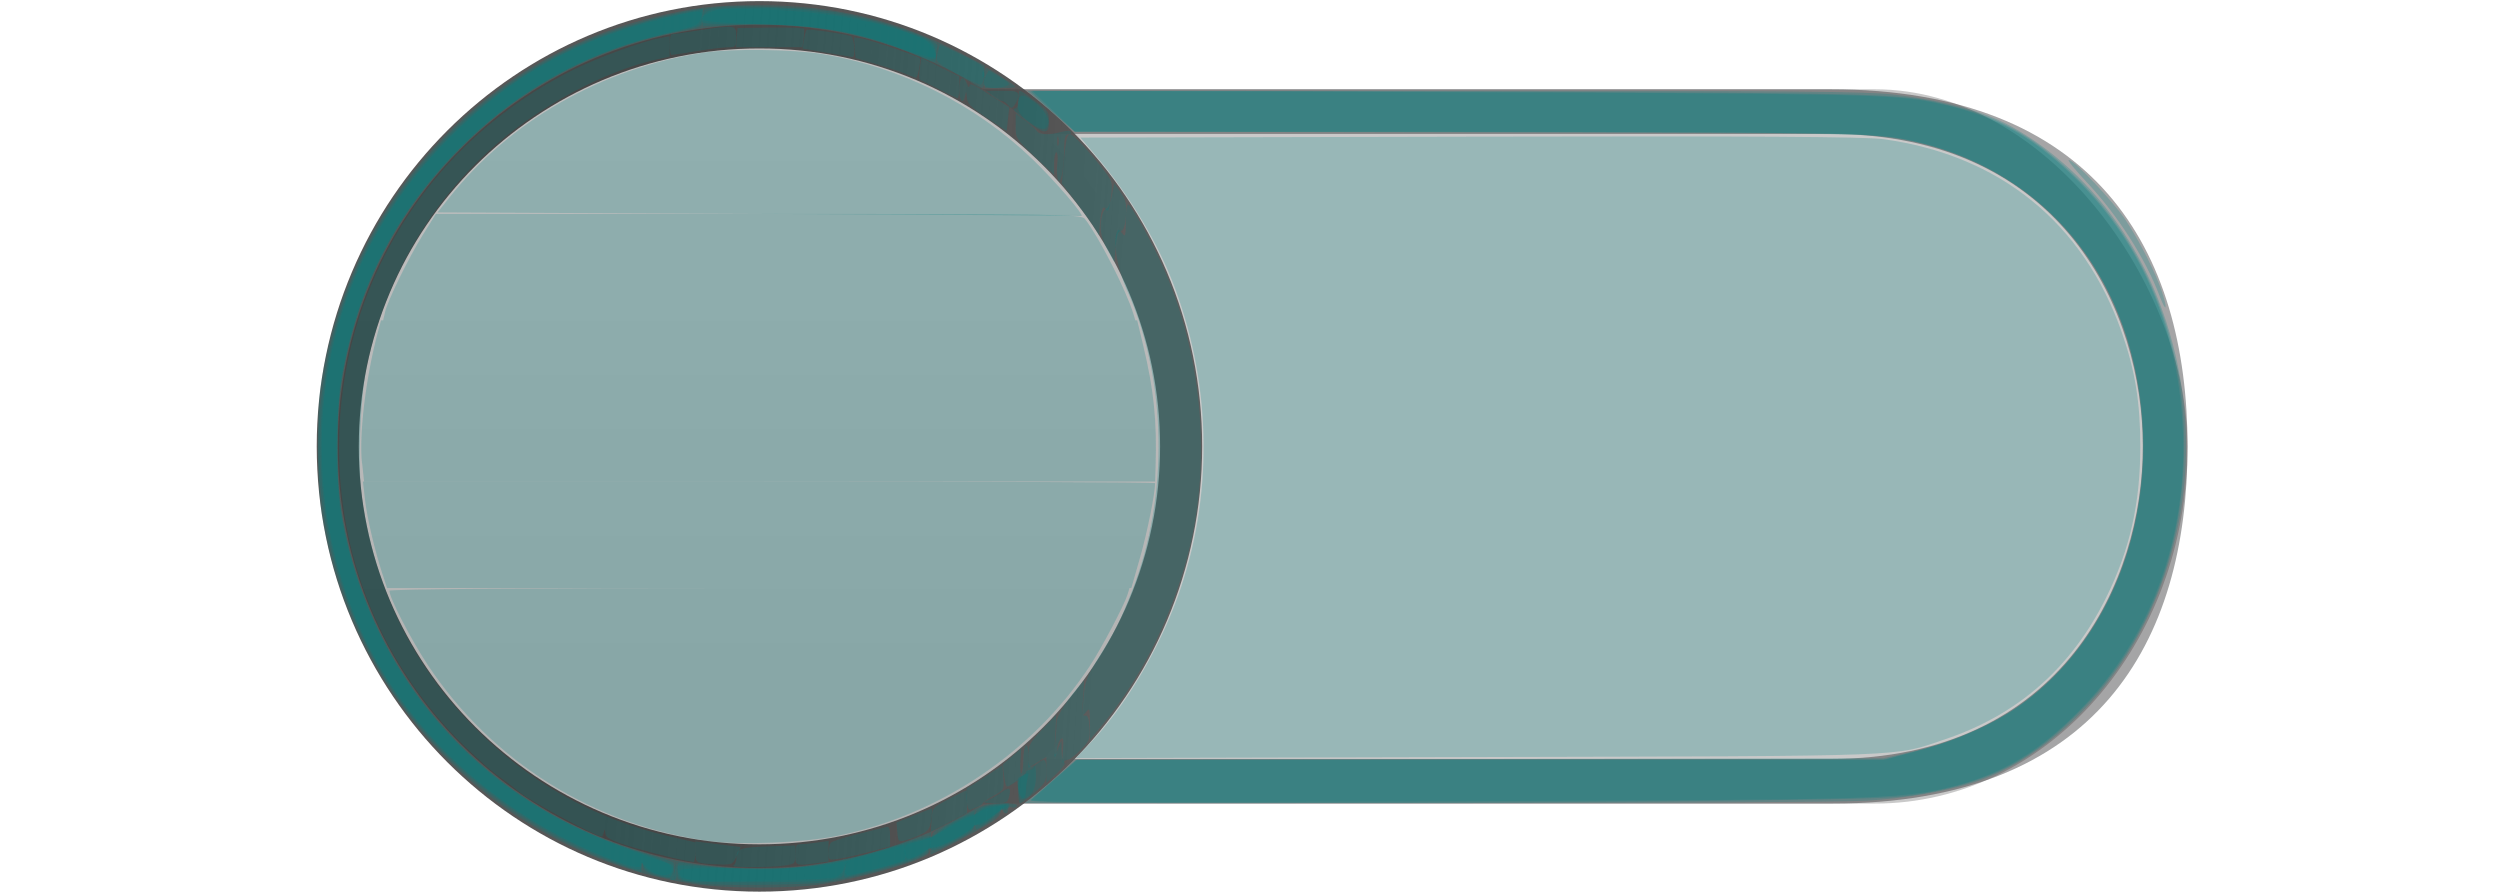 <?xml version="1.0" encoding="UTF-8" standalone="no"?>
<!-- Created with Inkscape (http://www.inkscape.org/) -->

<svg
   xmlns:dc="http://purl.org/dc/elements/1.1/"
   xmlns:cc="http://creativecommons.org/ns#"
   xmlns:rdf="http://www.w3.org/1999/02/22-rdf-syntax-ns#"
   xmlns:svg="http://www.w3.org/2000/svg"
   xmlns="http://www.w3.org/2000/svg"
   xmlns:xlink="http://www.w3.org/1999/xlink"
   xmlns:sodipodi="http://sodipodi.sourceforge.net/DTD/sodipodi-0.dtd"
   xmlns:inkscape="http://www.inkscape.org/namespaces/inkscape"
   width="56"
   height="20"
   id="svg2"
   version="1.1"
   inkscape:version="0.48.3.1 r9886"
   sodipodi:docname="switch-dark-off-disabled.svg"
   inkscape:export-filename="/usr/share/themes/Gnome-Cupertino/gtk-3.0/assets/switch-off.png"
   inkscape:export-xdpi="90"
   inkscape:export-ydpi="90">
  <defs
     id="defs4">
    <linearGradient
       id="linearGradient3803">
      <stop
         style="stop-color:#282828;stop-opacity:0.4;"
         offset="0"
         id="stop3805" />
      <stop
         style="stop-color:#282828;stop-opacity:0.4;"
         offset="1"
         id="stop3807" />
    </linearGradient>
    <linearGradient
       id="linearGradient3795">
      <stop
         style="stop-color:#1a1a1c;stop-opacity:1;"
         offset="0"
         id="stop3797" />
      <stop
         style="stop-color:#1a1a1c;stop-opacity:1;"
         offset="1"
         id="stop3799" />
    </linearGradient>
    <linearGradient
       id="linearGradient3833">
      <stop
         style="stop-color:#0f0f0f;stop-opacity:1;"
         offset="0"
         id="stop3835" />
      <stop
         style="stop-color:#c7c7c7;stop-opacity:0.545;"
         offset="1"
         id="stop3837" />
    </linearGradient>
    <linearGradient
       id="linearGradient3809">
      <stop
         style="stop-color:#b9b9b9;stop-opacity:1;"
         offset="0"
         id="stop3811" />
      <stop
         style="stop-color:#b9b9b9;stop-opacity:1;"
         offset="1"
         id="stop3813" />
    </linearGradient>
    <linearGradient
       id="linearGradient3786">
      <stop
         style="stop-color:#222222;stop-opacity:0.761;"
         offset="0"
         id="stop3788" />
      <stop
         style="stop-color:#5d5d5d;stop-opacity:1;"
         offset="1"
         id="stop3790" />
    </linearGradient>
    <linearGradient
       id="linearGradient3772">
      <stop
         style="stop-color:#1a1a1c;stop-opacity:0.361;"
         offset="0"
         id="stop3774" />
      <stop
         style="stop-color:#1a1a1c;stop-opacity:0.224;"
         offset="1"
         id="stop3776" />
    </linearGradient>
    <linearGradient
       id="linearGradient3763">
      <stop
         style="stop-color:#1a1a1c;stop-opacity:1;"
         offset="0"
         id="stop3765" />
      <stop
         style="stop-color:#1a1a1c;stop-opacity:1;"
         offset="1"
         id="stop3767" />
    </linearGradient>
    <linearGradient
       id="linearGradient3769">
      <stop
         style="stop-color:#bebebe;stop-opacity:1;"
         offset="0"
         id="stop3771" />
      <stop
         style="stop-color:#b4b4b4;stop-opacity:1;"
         offset="1"
         id="stop3773" />
    </linearGradient>
    <linearGradient
       id="linearGradient3759">
      <stop
         style="stop-color:#8c8c8c;stop-opacity:0.471;"
         offset="0"
         id="stop3761" />
      <stop
         id="stop3792"
         offset="0.5"
         style="stop-color:#8c8c8c;stop-opacity:0.471;" />
      <stop
         style="stop-color:#8c8c8c;stop-opacity:0.471;"
         offset="1"
         id="stop3763" />
    </linearGradient>
    <linearGradient
       inkscape:collect="always"
       xlink:href="#linearGradient3759"
       id="linearGradient3765"
       x1="25"
       y1="1033.362"
       x2="25"
       y2="1051.362"
       gradientUnits="userSpaceOnUse"
       gradientTransform="matrix(0.759,0,0,0.889,7.241,115.818)" />
    <linearGradient
       y2="26"
       x2="35"
       y1="3"
       x1="35"
       gradientTransform="matrix(1.8,0,0,1.125,-33.2,1029.987)"
       gradientUnits="userSpaceOnUse"
       id="linearGradient3967"
       xlink:href="#linearGradient4071-3-6"
       inkscape:collect="always" />
    <linearGradient
       id="linearGradient4071-3-6">
      <stop
         style="stop-color:#1a1a1c;stop-opacity:0.353;"
         offset="0"
         id="stop4073-8-9" />
      <stop
         style="stop-color:#1a1a1c;stop-opacity:0;"
         offset="1"
         id="stop4075-4-4" />
    </linearGradient>
    <linearGradient
       y2="26"
       x2="35"
       y1="3"
       x1="35"
       gradientTransform="matrix(1.3,0,0,0.875,-15.7,1033.017)"
       gradientUnits="userSpaceOnUse"
       id="linearGradient3895"
       xlink:href="#linearGradient4071-3-6"
       inkscape:collect="always" />
    <linearGradient
       y2="38"
       x2="35"
       y1="3"
       x1="35"
       gradientTransform="matrix(1.8,0,0,1.125,-33.2,1029.987)"
       gradientUnits="userSpaceOnUse"
       id="linearGradient3950"
       xlink:href="#linearGradient4071-3"
       inkscape:collect="always" />
    <linearGradient
       id="linearGradient4071-3">
      <stop
         style="stop-color:#1a1a1c;stop-opacity:0.863;"
         offset="0"
         id="stop4073-8" />
      <stop
         style="stop-color:#1a1a1c;stop-opacity:0.868;"
         offset="1"
         id="stop4075-4" />
    </linearGradient>
    <linearGradient
       y2="37.893"
       x2="35.304"
       y1="3.103"
       x1="35.5"
       gradientTransform="matrix(1.333,0,0,0.996,-17.333,1031.27)"
       gradientUnits="userSpaceOnUse"
       id="linearGradient3912"
       xlink:href="#linearGradient4071-3"
       inkscape:collect="always" />
    <linearGradient
       inkscape:collect="always"
       xlink:href="#linearGradient3786"
       id="linearGradient3792"
       x1="43.071"
       y1="14.424"
       x2="48.312"
       y2="14.847"
       gradientUnits="userSpaceOnUse" />
    <linearGradient
       inkscape:collect="always"
       xlink:href="#linearGradient3769"
       id="linearGradient3802"
       x1="44.5"
       y1="11.035"
       x2="44.5"
       y2="16.118"
       gradientUnits="userSpaceOnUse" />
    <linearGradient
       inkscape:collect="always"
       xlink:href="#linearGradient3809"
       id="linearGradient3815"
       x1="54.254"
       y1="1.457"
       x2="54.254"
       y2="6.63"
       gradientUnits="userSpaceOnUse" />
    <linearGradient
       inkscape:collect="always"
       xlink:href="#linearGradient3803"
       id="linearGradient3810"
       x1="52.099"
       y1="0.594"
       x2="52.099"
       y2="7.492"
       gradientUnits="userSpaceOnUse" />
  </defs>
  <sodipodi:namedview
     id="base"
     pagecolor="#e8e6df"
     bordercolor="#666666"
     borderopacity="1.0"
     inkscape:pageopacity="0.0"
     inkscape:pageshadow="2"
     inkscape:zoom="17.418411"
     inkscape:cx="24.606403"
     inkscape:cy="9.9868375"
     inkscape:document-units="px"
     inkscape:current-layer="layer1"
     showgrid="true"
     showguides="false"
     inkscape:window-width="1300"
     inkscape:window-height="714"
     inkscape:window-x="54"
     inkscape:window-y="24"
     inkscape:window-maximized="0">
    <inkscape:grid
       type="xygrid"
       id="grid2985"
       empspacing="5"
       visible="true"
       enabled="true"
       snapvisiblegridlinesonly="true" />
  </sodipodi:namedview>
  <g
     inkscape:label="Capa 1"
     inkscape:groupmode="layer"
     id="layer1"
     transform="translate(0,-1032.362)">
    <rect
       style="fill:url(#linearGradient3765);fill-opacity:1;stroke:none"
       id="rect2989"
       width="41"
       height="16"
       x="8"
       y="1034.362"
       rx="7"
       ry="8" />
    <path
       style="opacity:0.454;color:#1a1a1c;fill:url(#linearGradient3912);fill-opacity:1;fill-rule:nonzero;stroke:none;stroke-width:2;marker:none;visibility:visible;display:inline;overflow:visible;enable-background:accumulate"
       d="m 16,1034.362 c -5,0 -8,3.584 -8,8 0,4.416 3,8 6.957,8 l 26.087,0 c 5.909,0 7.957,-3.584 7.957,-8 0,-4.416 -2.091,-8 -8,-8 z m 14,1 11,0 c 5.213,0 7,4 7,7 0,3 -1.787,7 -7,7 l -26,0 c -4,0 -6,-4 -6,-7 0,-3 2,-7 7,-7 z"
       id="rect4944"
       inkscape:connector-curvature="0"
       sodipodi:nodetypes="ssssssscssssscc"
       inkscape:export-xdpi="90"
       inkscape:export-ydpi="90" />
    <path
       sodipodi:type="arc"
       style="fill:url(#linearGradient3802);fill-opacity:1;stroke:url(#linearGradient3792);stroke-width:0.449;stroke-linecap:square;stroke-miterlimit:4;stroke-opacity:1;stroke-dasharray:none;opacity:1"
       id="path3767"
       sodipodi:cx="44.5"
       sodipodi:cy="14"
       sodipodi:rx="4.5"
       sodipodi:ry="4"
       d="m 49,14 c 0,2.209 -2.015,4 -4.5,4 -2.485,0 -4.5,-1.791 -4.5,-4 0,-2.209 2.015,-4 4.5,-4 2.485,0 4.5,1.791 4.5,4 z"
       transform="matrix(2.099,0,0,2.361,-76.394,1009.307)"
       inkscape:export-xdpi="90"
       inkscape:export-ydpi="90" />
    <path
       style="fill:#008080;fill-opacity:0.246"
       d="M 8.109,10.382 C 8.039,9.725 8.194,8.449 8.47,7.418 l 0.065,-0.242 8.469,0 8.469,0 0.135,0.564 c 0.239,0.999 0.309,1.681 0.277,2.708 l -0.01,0.338 -8.86,0 -8.86,0 -0.043,-0.405 z"
       id="path3029"
       inkscape:connector-curvature="0"
       transform="translate(0,1032.362)" />
    <path
       style="fill:#008080;fill-opacity:0.246"
       d="m 8.622,6.999 c 0.065,-0.273 0.528,-1.221 0.851,-1.741 l 0.291,-0.467 7.226,0 c 6.805,0 7.231,0.007 7.313,0.113 0.32,0.415 0.924,1.601 1.085,2.128 l 0.044,0.145 -8.425,0 -8.425,0 0.042,-0.177 z"
       id="path3031"
       inkscape:connector-curvature="0"
       transform="translate(0,1032.362)" />
    <path
       style="fill:#008080;fill-opacity:0.246"
       d="M 16.983,4.791 9.802,4.758 10.061,4.431 c 1.362,-1.723 3.424,-2.901 5.689,-3.25 0.609,-0.094 2.006,-0.078 2.665,0.03 1.756,0.288 3.435,1.126 4.709,2.352 0.523,0.503 1.217,1.314 1.092,1.276 -0.029,-0.009 -3.284,-0.03 -7.233,-0.048 z"
       id="path3033"
       inkscape:connector-curvature="0"
       transform="translate(0,1032.362)" />
    <path
       style="fill:#008080;fill-opacity:0.246"
       d="M 8.569,12.866 C 8.391,12.316 8.223,11.601 8.176,11.19 l -0.046,-0.403 8.872,0 c 4.879,0 8.872,0.016 8.872,0.036 0,0.23 -0.177,1.106 -0.334,1.656 l -0.198,0.693 -8.336,0 -8.336,0 -0.099,-0.306 z"
       id="path3035"
       inkscape:connector-curvature="0"
       transform="translate(0,1032.362)" />
    <path
       style="fill:#008080;fill-opacity:0.246"
       d="M 15.892,18.84 C 13.308,18.491 11.01,17.054 9.581,14.894 9.206,14.326 8.723,13.391 8.723,13.233 c 0,-0.038 3.13,-0.061 8.289,-0.061 l 8.289,0 -0.044,0.145 c -0.072,0.236 -0.587,1.212 -0.85,1.609 -1.276,1.93 -3.349,3.324 -5.644,3.795 -0.765,0.157 -2.156,0.214 -2.871,0.118 l 0,0 z"
       id="path3037"
       inkscape:connector-curvature="0"
       transform="translate(0,1032.362)" />
    <path
       style="fill:#008080;fill-opacity:0.246"
       d="M 24.396,16.673 C 25.195,15.84 25.95,14.578 26.393,13.334 27.172,11.143 27.149,8.704 26.327,6.475 25.956,5.468 25.313,4.387 24.558,3.501 l -0.357,-0.419 8.718,-0.02 c 6.389,-0.015 8.864,-7.7e-5 9.266,0.055 2.613,0.359 4.486,1.878 5.344,4.332 0.3,0.86 0.415,1.572 0.414,2.564 -0.001,1.268 -0.235,2.3 -0.761,3.364 -0.783,1.582 -1.979,2.635 -3.619,3.185 -1.172,0.394 -0.583,0.371 -10.436,0.396 l -9.026,0.023 0.296,-0.309 z"
       id="path3039"
       inkscape:connector-curvature="0"
       transform="translate(0,1032.362)" />
    <path
       style="fill:#008080;fill-opacity:0.246"
       d="m 15.345,19.273 c -0.313,-0.055 -1.081,-0.257 -1.421,-0.374 -0.278,-0.096 -0.36,-0.15 -0.365,-0.242 -0.005,-0.097 -0.011,-0.1 -0.033,-0.018 -0.014,0.055 -0.034,0.1 -0.043,0.1 -0.132,0 -1.556,-0.766 -1.841,-0.99 -0.032,-0.025 -0.113,-0.09 -0.181,-0.145 -0.068,-0.055 -0.182,-0.138 -0.253,-0.186 -0.22,-0.147 -0.821,-0.701 -1.152,-1.062 -1.605,-1.756 -2.461,-3.962 -2.461,-6.344 0,-3.611 2.002,-6.831 5.253,-8.453 0.53,-0.264 1.554,-0.638 1.938,-0.707 l 0.215,-0.039 0,0.227 0,0.227 -0.317,0.071 C 13.557,1.592 12.147,2.34 11.113,3.235 9.659,4.493 8.639,6.231 8.224,8.155 8.067,8.881 8.007,10.448 8.109,11.158 c 0.287,2 1.121,3.712 2.488,5.105 1.231,1.255 2.71,2.084 4.418,2.477 l 0.56,0.129 0,0.223 c 0,0.122 -0.019,0.219 -0.043,0.215 -0.024,-0.004 -0.108,-0.019 -0.187,-0.033 l 0,0 z"
       id="path3036"
       inkscape:connector-curvature="0"
       transform="translate(0,1032.362)" />
    <path
       style="fill:#008080;fill-opacity:0.246"
       d="M 15.49,19.794 C 12.65,19.352 10.102,17.655 8.57,15.185 7.874,14.063 7.434,12.881 7.211,11.535 7.096,10.84 7.083,9.275 7.188,8.607 7.815,4.578 10.711,1.367 14.588,0.402 c 0.94,-0.234 1.379,-0.286 2.393,-0.286 1.702,0.001 3.082,0.326 4.52,1.065 l 0.561,0.288 0,0.253 c 0,0.281 -0.05,0.307 -0.278,0.145 C 21.7,1.809 21.416,1.652 21.152,1.52 18.077,-0.022 14.358,0.282 11.501,2.308 10.557,2.977 9.501,4.115 8.906,5.105 7.496,7.449 7.162,10.328 8.003,12.904 c 0.939,2.879 3.145,5.105 6.002,6.058 0.864,0.288 1.406,0.399 2.279,0.466 1.381,0.105 2.709,-0.089 4.047,-0.593 l 0.525,-0.197 0,0.216 c 0,0.119 -0.033,0.244 -0.074,0.278 -0.206,0.171 -1.428,0.52 -2.337,0.668 -0.679,0.11 -2.236,0.108 -2.956,-0.004 l 0,1e-6 z"
       id="path3038"
       inkscape:connector-curvature="0"
       transform="translate(0,1032.362)" />
    <path
       style="fill:#008080;fill-opacity:0.246"
       d="M 22.96,2.689 C 22.775,2.549 22.665,2.435 22.716,2.435 c 0.067,0 0.092,-0.054 0.092,-0.201 0,-0.111 0.017,-0.201 0.038,-0.201 0.021,0 0.176,0.104 0.344,0.232 0.28,0.212 0.307,0.251 0.307,0.459 0,0.301 -0.101,0.295 -0.537,-0.035 l 0,0 z"
       id="path3040"
       inkscape:connector-curvature="0"
       transform="translate(0,1032.362)" />
    <path
       style="fill:#008080;fill-opacity:0.246"
       d="m 22.583,2.354 c -0.042,-0.05 -0.105,-0.092 -0.141,-0.093 -0.036,-7.021e-4 -0.129,-0.052 -0.208,-0.114 l -0.144,-0.112 0.359,-0.001 c 0.308,-0.001 0.359,0.013 0.359,0.103 0,0.057 -0.034,0.15 -0.075,0.206 -0.068,0.093 -0.082,0.094 -0.151,0.011 z"
       id="path3042"
       inkscape:connector-curvature="0"
       transform="translate(0,1032.362)" />
    <path
       style="fill:#008080;fill-opacity:0.246"
       d=""
       id="path3044"
       inkscape:connector-curvature="0"
       transform="translate(0,1032.362)" />
    <path
       style="fill:#008080;fill-opacity:0.246"
       d="M 20.282,1.654 C 20.172,1.605 19.875,1.506 19.622,1.433 l -0.459,-0.133 -0.017,-0.232 -0.017,-0.232 0.188,0.03 c 0.172,0.027 1.24,0.388 1.287,0.435 0.033,0.033 -0.046,0.445 -0.084,0.442 -0.02,-0.001 -0.126,-0.042 -0.236,-0.09 z"
       id="path3046"
       inkscape:connector-curvature="0"
       transform="translate(0,1032.362)" />
    <path
       style="fill:#008080;fill-opacity:0.246"
       d="m 18.512,1.178 -0.536,-0.091 0.032,-0.194 c 0.017,-0.107 0.045,-0.208 0.061,-0.224 0.03,-0.03 0.849,0.088 0.991,0.142 0.079,0.03 0.11,0.483 0.032,0.467 -0.024,-0.005 -0.284,-0.05 -0.579,-0.1 z"
       id="path3048"
       inkscape:connector-curvature="0"
       transform="translate(0,1032.362)" />
    <path
       style="fill:#008080;fill-opacity:0.246"
       d="m 16.504,0.842 0.018,-0.215 0.731,-0.01 c 0.402,-0.005 0.742,0.008 0.754,0.029 0.012,0.021 0.01,0.122 -0.006,0.225 l -0.028,0.187 -0.743,0 -0.743,0 0.018,-0.215 z"
       id="path3050"
       inkscape:connector-curvature="0"
       transform="translate(0,1032.362)" />
    <path
       style="fill:#008080;fill-opacity:0.246"
       d="m 15.001,1 c 0,-0.126 0.019,-0.23 0.043,-0.231 0.024,-5.6636e-4 0.288,-0.039 0.588,-0.085 0.851,-0.131 0.861,-0.129 0.861,0.144 0,0.221 -0.007,0.23 -0.187,0.231 -0.103,5.513e-4 -0.419,0.039 -0.703,0.086 -0.284,0.047 -0.536,0.085 -0.56,0.085 -0.024,1.202e-4 -0.043,-0.103 -0.043,-0.229 z"
       id="path3052"
       inkscape:connector-curvature="0"
       transform="translate(0,1032.362)" />
    <path
       style="fill:#008080;fill-opacity:0.246"
       d="M 21.029,1.997 C 20.824,1.892 20.635,1.799 20.61,1.79 c -0.025,-0.009 -0.029,-0.124 -0.008,-0.256 l 0.038,-0.239 0.424,0.21 0.424,0.21 0,0.246 c 0,0.135 -0.019,0.242 -0.043,0.237 -0.024,-0.005 -0.211,-0.095 -0.416,-0.2 z"
       id="path3054"
       inkscape:connector-curvature="0"
       transform="translate(0,1032.362)" />
    <path
       style="fill:#008080;fill-opacity:0.246"
       d="M 22.109,2.642 C 21.736,2.393 21.667,2.323 21.657,2.177 c -0.01,-0.139 -0.017,-0.148 -0.037,-0.043 -0.043,0.226 -0.132,0.139 -0.132,-0.129 0,-0.276 0.085,-0.341 0.17,-0.129 0.029,0.071 0.054,0.096 0.056,0.055 0.004,-0.087 0.079,-0.052 0.569,0.265 l 0.324,0.21 -0.029,0.265 -0.029,0.265 -0.441,-0.293 z"
       id="path3056"
       inkscape:connector-curvature="0"
       transform="translate(0,1032.362)" />
    <path
       style="fill:#008080;fill-opacity:0.246"
       d="m 23.7,4.025 c -0.025,-0.057 -0.032,-0.218 -0.016,-0.359 0.016,-0.141 0.006,-0.256 -0.022,-0.256 -0.028,0 -0.05,0.114 -0.05,0.254 l 0,0.254 -0.431,-0.408 C 22.761,3.112 22.751,3.096 22.751,2.823 l 0,-0.279 0.215,0.16 c 0.118,0.088 0.236,0.193 0.261,0.233 0.054,0.085 0.283,0.093 0.542,0.019 0.114,-0.033 0.198,-0.033 0.218,0 0.018,0.029 -0.007,0.053 -0.057,0.053 -0.07,0 -0.09,0.071 -0.093,0.33 -0.005,0.455 -0.079,0.824 -0.139,0.686 l 0,0 z m 0.009,-0.944 c -0.015,-0.056 -0.027,-0.024 -0.029,0.071 -0.001,0.095 0.011,0.14 0.026,0.102 0.016,-0.039 0.017,-0.116 0.002,-0.172 l 0,0 z"
       id="path3058"
       inkscape:connector-curvature="0"
       transform="translate(0,1032.362)" />
    <path
       style="fill:#008080;fill-opacity:0.246"
       d="m 24.536,5.133 c -0.044,-0.079 -0.232,-0.342 -0.416,-0.584 l -0.335,-0.441 0.031,-0.363 c 0.05,-0.581 0.083,-0.736 0.157,-0.736 0.07,2.84e-5 0.43,0.387 0.769,0.825 0.161,0.208 0.18,0.268 0.153,0.495 -0.044,0.377 -0.072,0.448 -0.134,0.346 -0.057,-0.092 -0.102,0.047 -0.129,0.4 l -0.015,0.201 -0.081,-0.144 z"
       id="path3060"
       inkscape:connector-curvature="0"
       transform="translate(0,1032.362)" />
    <path
       style="fill:#008080;fill-opacity:0.246"
       d="m 24.414,16.201 c -0.002,-0.339 -0.007,-0.354 -0.092,-0.246 -0.084,0.106 -0.088,0.083 -0.051,-0.316 0.036,-0.388 0.069,-0.478 0.344,-0.919 0.372,-0.596 0.473,-0.797 0.743,-1.485 0.834,-2.121 0.786,-4.742 -0.122,-6.754 -0.204,-0.453 -0.307,-1.048 -0.22,-1.275 0.031,-0.081 0.045,-0.079 0.118,0.017 0.075,0.099 0.083,0.071 0.085,-0.282 0.001,-0.218 0.025,-0.377 0.054,-0.359 0.105,0.065 0.602,0.975 0.842,1.543 0.843,1.993 1.02,4.341 0.478,6.355 -0.395,1.467 -1.093,2.815 -2.014,3.892 l -0.161,0.189 -0.002,-0.361 z"
       id="path3062"
       inkscape:connector-curvature="0"
       transform="translate(0,1032.362)" />
    <path
       style="fill:#008080;fill-opacity:0.246"
       d="M 24.804,5.589 C 24.65,5.312 24.617,5.075 24.694,4.8 c 0.021,-0.073 0.063,-0.13 0.095,-0.126 0.032,0.003 0.083,-0.124 0.115,-0.283 l 0.057,-0.289 0.14,0.206 c 0.109,0.159 0.137,0.266 0.124,0.473 -0.018,0.288 -0.059,0.401 -0.15,0.406 -0.032,0.002 -0.07,0.157 -0.086,0.345 l -0.029,0.342 -0.158,-0.284 z"
       id="path3064"
       inkscape:connector-curvature="0"
       transform="translate(0,1032.362)" />
    <path
       style="fill:#008080;fill-opacity:0.246"
       d="m 23.809,16.827 c 0.02,-0.257 0.009,-0.321 -0.044,-0.276 -0.038,0.032 -0.075,0.128 -0.083,0.215 -0.007,0.086 -0.029,0.172 -0.05,0.19 -0.02,0.018 -0.02,-0.109 -3.37e-4,-0.282 0.02,-0.174 0.036,-0.395 0.037,-0.493 4.21e-4,-0.149 0.264,-0.555 0.607,-0.935 0.011,-0.012 0.004,0.164 -0.015,0.39 -0.028,0.335 -0.02,0.408 0.046,0.394 0.058,-0.013 0.085,0.059 0.098,0.264 0.016,0.258 2.87e-4,0.299 -0.198,0.502 -0.119,0.122 -0.247,0.221 -0.286,0.221 -0.038,0 -0.085,0.032 -0.104,0.072 -0.019,0.039 -0.022,-0.079 -0.009,-0.262 z"
       id="path3066"
       inkscape:connector-curvature="0"
       transform="translate(0,1032.362)" />
    <path
       style="fill:#008080;fill-opacity:0.246"
       d="m 23.44,17.245 0,-0.294 -0.201,0.124 -0.201,0.124 0,-0.268 c 0,-0.246 0.025,-0.294 0.311,-0.592 l 0.311,-0.324 -0.025,0.487 c -0.024,0.467 -0.021,0.478 0.058,0.286 l 0.082,-0.201 0.004,0.239 c 0.002,0.132 0.032,0.248 0.066,0.26 0.034,0.011 -0.044,0.118 -0.172,0.237 l -0.234,0.216 0,-0.294 z"
       id="path3068"
       inkscape:connector-curvature="0"
       transform="translate(0,1032.362)" />
    <path
       style="fill:#008080;fill-opacity:0.246"
       d="m 22.111,17.932 c 0.074,-0.03 0.211,-0.108 0.305,-0.175 0.198,-0.141 0.24,-0.121 0.188,0.086 -0.035,0.138 -0.061,0.15 -0.333,0.147 -0.244,-0.003 -0.272,-0.013 -0.16,-0.058 z"
       id="path3070"
       inkscape:connector-curvature="0"
       transform="translate(0,1032.362)" />
    <path
       style="fill:#008080;fill-opacity:0.246"
       d="m 21.652,17.91 c -0.011,-0.144 -0.006,-0.261 0.012,-0.261 0.018,0 0.203,-0.114 0.411,-0.254 l 0.379,-0.254 0.02,0.277 c 0.019,0.274 0.017,0.279 -0.224,0.411 -0.134,0.073 -0.244,0.15 -0.244,0.171 0,0.021 -0.045,0.054 -0.1,0.073 -0.055,0.019 -0.13,0.05 -0.166,0.067 -0.043,0.021 -0.073,-0.059 -0.087,-0.23 z"
       id="path3072"
       inkscape:connector-curvature="0"
       transform="translate(0,1032.362)" />
    <path
       style="fill:#008080;fill-opacity:0.246"
       d="m 20.866,18.364 c 0.02,-0.272 0.021,-0.274 0.387,-0.465 0.202,-0.106 0.376,-0.192 0.388,-0.192 0.011,0 0.021,0.113 0.021,0.251 l 0,0.251 -0.407,0.214 -0.407,0.214 0.02,-0.273 0,0 z"
       id="path3074"
       inkscape:connector-curvature="0"
       transform="translate(0,1032.362)" />
    <path
       style="fill:#008080;fill-opacity:0.246"
       d="m 22.809,17.734 0,-0.26 -0.137,0.09 c -0.136,0.089 -0.137,0.088 -0.177,-0.176 -0.022,-0.146 -0.031,-0.27 -0.021,-0.275 0.01,-0.005 0.105,-0.087 0.211,-0.181 l 0.192,-0.172 -0.02,0.296 c -0.011,0.163 -5.96e-4,0.284 0.023,0.269 0.024,-0.015 0.043,-0.153 0.043,-0.307 0,-0.154 0.026,-0.296 0.057,-0.316 0.035,-0.022 0.057,0.066 0.057,0.226 0,0.282 0.025,0.304 0.198,0.174 0.173,-0.13 0.204,-0.104 0.204,0.17 0,0.232 -0.024,0.274 -0.273,0.488 -0.15,0.129 -0.292,0.234 -0.316,0.234 -0.024,2.04e-4 -0.043,-0.116 -0.043,-0.259 z"
       id="path3076"
       inkscape:connector-curvature="0"
       transform="translate(0,1032.362)" />
    <path
       style="fill:#008080;fill-opacity:0.246"
       d="m 22.841,17.867 c -0.013,-0.041 -0.034,-0.158 -0.047,-0.26 -0.018,-0.142 0.002,-0.194 0.082,-0.219 0.058,-0.018 0.105,-0.057 0.105,-0.087 0,-0.029 0.037,-0.054 0.081,-0.054 0.045,0 0.094,-0.032 0.11,-0.072 0.016,-0.039 0.031,0.04 0.033,0.176 0.005,0.283 -0.063,0.44 -0.227,0.528 -0.086,0.046 -0.12,0.043 -0.138,-0.013 z"
       id="path3078"
       inkscape:connector-curvature="0"
       transform="translate(0,1032.362)" />
    <path
       style="fill:#008080;fill-opacity:0.246"
       d="m 20.847,18.891 c 0.017,-0.214 0.046,-0.264 0.201,-0.343 0.1,-0.051 0.37,-0.197 0.6,-0.324 0.368,-0.204 0.463,-0.231 0.793,-0.231 0.251,0 0.362,0.02 0.337,0.061 -0.021,0.034 -0.074,0.047 -0.118,0.031 -0.046,-0.018 -0.08,0.005 -0.08,0.053 0,0.118 -0.101,0.106 -0.133,-0.016 -0.018,-0.068 -0.028,-0.054 -0.033,0.043 -0.006,0.117 -0.093,0.192 -0.48,0.411 -0.437,0.247 -1.05,0.565 -1.089,0.565 -0.009,0 -0.008,-0.113 0.003,-0.25 z"
       id="path3080"
       inkscape:connector-curvature="0"
       transform="translate(0,1032.362)" />
    <path
       style="fill:#008080;fill-opacity:0.246"
       d="m 18.561,19.106 c 4.84e-4,-0.091 0.02,-0.192 0.043,-0.224 0.023,-0.033 0.301,-0.123 0.616,-0.201 0.316,-0.078 0.606,-0.15 0.646,-0.16 0.049,-0.013 0.072,0.055 0.072,0.209 l 0,0.228 -0.445,0.119 c -0.245,0.065 -0.555,0.136 -0.689,0.157 -0.239,0.037 -0.244,0.035 -0.243,-0.127 l 0,0 z"
       id="path3082"
       inkscape:connector-curvature="0"
       transform="translate(0,1032.362)" />
    <path
       style="fill:#008080;fill-opacity:0.246"
       d="m 16.422,19.39 c 0.039,-0.016 0.072,-0.085 0.073,-0.153 0.002,-0.228 0.067,-0.254 0.702,-0.277 l 0.617,-0.023 0,0.209 c 0,0.205 -0.005,0.21 -0.266,0.245 -0.31,0.042 -1.232,0.041 -1.126,-0.002 z"
       id="path3084"
       inkscape:connector-curvature="0"
       transform="translate(0,1032.362)" />
    <path
       style="fill:#008080;fill-opacity:0.246"
       d="m 15.704,19.331 c -0.108,-0.021 -0.129,-0.062 -0.129,-0.254 l 0,-0.229 0.258,0.032 c 0.142,0.018 0.371,0.046 0.509,0.063 l 0.25,0.031 -0.09,0.199 c -0.086,0.19 -0.102,0.198 -0.379,0.191 -0.159,-0.004 -0.348,-0.019 -0.419,-0.033 z"
       id="path3086"
       inkscape:connector-curvature="0"
       transform="translate(0,1032.362)" />
    <path
       style="fill:#008080;fill-opacity:0.246"
       d="m 17.814,19.141 c 0,-0.186 0.02,-0.23 0.107,-0.23 0.059,0 0.227,-0.016 0.373,-0.037 l 0.266,-0.037 0,0.23 0,0.23 -0.266,0.037 c -0.473,0.065 -0.48,0.062 -0.48,-0.193 z"
       id="path3088"
       inkscape:connector-curvature="0"
       transform="translate(0,1032.362)" />
    <path
       style="fill:#008080;fill-opacity:0.246"
       d="m 20.1,18.644 -0.018,-0.221 0.391,-0.158 c 0.215,-0.087 0.398,-0.158 0.406,-0.158 0.008,0 -3.07e-4,0.11 -0.018,0.244 -0.028,0.208 -0.062,0.258 -0.234,0.341 -0.111,0.053 -0.27,0.114 -0.355,0.134 -0.145,0.035 -0.155,0.024 -0.172,-0.183 l 0,0 z"
       id="path3090"
       inkscape:connector-curvature="0"
       transform="translate(0,1032.362)" />
    <path
       style="fill:#008080;fill-opacity:0.246"
       d="m 22.843,17.788 c -0.071,-0.185 -0.034,-0.365 0.088,-0.43 0.113,-0.06 0.12,-0.054 0.087,0.07 -0.02,0.075 -0.037,0.207 -0.037,0.294 -8.55e-4,0.172 -0.083,0.212 -0.138,0.067 z"
       id="path3092"
       inkscape:connector-curvature="0"
       transform="translate(0,1032.362)" />
    <path
       style="fill:#008080;fill-opacity:0.246"
       d="m 23.124,17.862 c 0.094,-0.07 0.35,-0.288 0.569,-0.485 l 0.397,-0.357 9.047,-0.018 9.047,-0.018 0.563,-0.129 c 0.713,-0.163 0.986,-0.255 1.574,-0.528 2.368,-1.101 3.789,-3.679 3.672,-6.658 C 47.873,6.618 46.208,4.248 43.562,3.363 43.024,3.183 42.36,3.062 41.61,3.006 41.232,2.978 37.128,2.954 32.492,2.953 l -8.429,-0.002 -0.383,-0.341 c -0.211,-0.187 -0.448,-0.393 -0.527,-0.457 l -0.144,-0.117 9.329,-0.001 c 7.682,-0.001 9.456,0.013 10.047,0.08 1.154,0.131 2.069,0.38 2.689,0.73 1.609,0.912 2.836,2.466 3.455,4.379 0.739,2.283 0.539,4.752 -0.556,6.87 -0.844,1.633 -2.294,2.958 -3.751,3.429 -0.627,0.203 -1.512,0.355 -2.399,0.412 -0.477,0.031 -4.765,0.054 -9.858,0.054 l -9.013,-6.37e-4 0.172,-0.127 0,10e-7 z"
       id="path3094"
       inkscape:connector-curvature="0"
       transform="translate(0,1032.362)" />
    <path
       style="fill:#008080;fill-opacity:0.246"
       d="M 48.38,6.642 C 48.061,5.791 47.427,4.803 46.724,4.061 46.476,3.798 46.303,3.583 46.34,3.583 c 0.12,0 1.002,0.934 1.281,1.356 0.316,0.479 0.673,1.187 0.814,1.619 0.126,0.385 0.083,0.451 -0.055,0.084 z"
       id="path3096"
       inkscape:connector-curvature="0"
       transform="translate(0,1032.362)" />
    <path
       style="fill:#008080;fill-opacity:0.246"
       d="m 23.093,17.915 c 0.046,-0.043 0.296,-0.263 0.554,-0.488 l 0.47,-0.409 9.031,-5.17e-4 9.031,-5.17e-4 0.754,-0.196 c 0.85,-0.221 1.765,-0.625 2.327,-1.026 2.065,-1.477 3.119,-4.343 2.634,-7.167 C 47.382,5.638 45.421,3.626 42.496,3.088 41.995,2.996 41.219,2.986 33.014,2.967 L 24.078,2.947 23.585,2.511 C 23.313,2.272 23.091,2.063 23.091,2.046 c 0,-0.016 4.256,-0.015 9.458,0.004 10.248,0.037 10.016,0.03 11.297,0.355 1.042,0.264 1.824,0.734 2.728,1.636 1.513,1.512 2.354,3.634 2.351,5.935 -0.003,2.315 -0.787,4.358 -2.254,5.874 -1.118,1.156 -1.999,1.632 -3.556,1.92 -0.594,0.11 -0.959,0.124 -4.38,0.166 -2.052,0.025 -6.43,0.049 -9.729,0.052 -5.079,0.005 -5.984,-0.006 -5.913,-0.073 l 0,0 z"
       id="path3098"
       inkscape:connector-curvature="0"
       transform="translate(0,1032.362)" />
    <path
       style="fill:#008080;fill-opacity:0.246"
       d="m 23.593,17.954 -0.502,-0.023 0.519,-0.457 0.519,-0.457 9.049,0 9.049,0 0.64,-0.172 c 1.438,-0.386 2.367,-0.895 3.213,-1.76 C 47.771,13.356 48.428,10.53 47.747,7.92 47.102,5.448 45.265,3.671 42.815,3.149 42.016,2.978 40.707,2.953 32.442,2.953 L 24.083,2.952 23.601,2.493 23.119,2.034 31.559,2.062 c 10.055,0.033 10.847,0.049 11.769,0.237 1.309,0.267 2.143,0.709 3.119,1.654 1.42,1.375 2.237,3.152 2.421,5.264 0.224,2.571 -0.602,4.983 -2.295,6.704 -0.904,0.918 -1.727,1.413 -2.815,1.692 -0.815,0.209 -1.429,0.257 -3.732,0.291 -2.703,0.04 -15.776,0.08 -16.434,0.05 l 0,0 z"
       id="path3100"
       inkscape:connector-curvature="0"
       transform="translate(0,1032.362)" />
    <path
       style="fill:#008080;fill-opacity:0.246"
       d=""
       id="path3102"
       inkscape:connector-curvature="0"
       transform="translate(0,1032.362)" />
    <path
       style="fill:#008080;fill-opacity:0.246"
       d=""
       id="path3104"
       inkscape:connector-curvature="0"
       transform="translate(0,1032.362)" />
    <path
       style="fill:#008080;fill-opacity:0.246"
       d=""
       id="path3106"
       inkscape:connector-curvature="0"
       transform="translate(0,1032.362)" />
    <path
       style="fill:#008080;fill-opacity:0.246"
       d=""
       id="path3108"
       inkscape:connector-curvature="0"
       transform="translate(0,1032.362)" />
    <path
       style="fill:#008080;fill-opacity:0.246"
       d=""
       id="path3110"
       inkscape:connector-curvature="0"
       transform="translate(0,1032.362)" />
    <path
       style="fill:#008080;fill-opacity:0.246"
       d="M 23.042,2.722 C 22.862,2.591 22.804,2.511 22.805,2.392 c 0.002,-0.293 0.071,-0.319 0.335,-0.128 0.26,0.189 0.389,0.397 0.333,0.541 -0.051,0.132 -0.165,0.11 -0.431,-0.083 z"
       id="path3112"
       inkscape:connector-curvature="0"
       transform="translate(0,1032.362)" />
    <path
       style="fill:#008080;fill-opacity:0.246"
       d="m 15.685,19.793 c -0.546,-0.084 -0.517,-0.067 -0.517,-0.288 0,-0.201 0.004,-0.205 0.187,-0.168 0.431,0.087 1.661,0.155 2.167,0.12 0.766,-0.053 1.804,-0.267 2.612,-0.54 0.379,-0.128 0.697,-0.21 0.706,-0.182 0.009,0.028 0.077,-0.009 0.151,-0.083 0.074,-0.074 0.292,-0.213 0.485,-0.311 l 0.351,-0.177 0,0.224 c 0,0.222 -0.004,0.226 -0.466,0.467 -0.372,0.193 -0.476,0.227 -0.516,0.164 -0.039,-0.062 -0.05,-0.058 -0.05,0.018 -5.85e-4,0.064 -0.111,0.138 -0.331,0.221 -0.458,0.174 -1.507,0.435 -2.043,0.51 -0.413,0.057 -2.405,0.075 -2.736,0.025 z"
       id="path3114"
       inkscape:connector-curvature="0"
       transform="translate(0,1032.362)" />
    <path
       style="fill:#008080;fill-opacity:0.246"
       d="M 14.967,19.669 C 14.573,19.601 14.428,19.535 14.405,19.413 l -0.025,-0.128 -0.008,0.128 -0.008,0.128 -0.502,-0.176 C 11.562,18.561 9.502,16.846 8.384,14.807 6.988,12.26 6.751,9.384 7.715,6.683 8.668,4.012 10.803,1.815 13.433,0.801 13.963,0.596 15.033,0.301 15.498,0.231 l 0.244,-0.037 0,0.201 c 0,0.219 0.039,0.198 -0.603,0.322 C 12.07,1.307 9.387,3.542 8.202,6.496 8.013,6.966 7.796,7.734 7.671,8.377 7.529,9.102 7.526,10.868 7.665,11.605 c 0.376,1.991 1.234,3.66 2.588,5.035 1.162,1.18 2.651,2.049 4.283,2.502 0.268,0.074 0.509,0.153 0.535,0.175 0.026,0.022 0.039,0.114 0.029,0.206 -0.015,0.13 -0.043,0.162 -0.133,0.146 l 0,0 z"
       id="path3116"
       inkscape:connector-curvature="0"
       transform="translate(0,1032.362)" />
    <path
       style="fill:#008080;fill-opacity:0.246"
       d="m 14.686,19.582 c -0.128,-0.039 -0.243,-0.117 -0.269,-0.182 -0.038,-0.097 -0.045,-0.099 -0.049,-0.014 -0.006,0.139 -0.047,0.132 -0.74,-0.138 C 11.609,18.461 9.828,17.034 8.716,15.311 7.389,13.253 6.888,10.674 7.337,8.205 7.774,5.797 9.135,3.628 11.178,2.083 12.377,1.176 13.804,0.573 15.498,0.256 l 0.25,-0.047 -0.017,0.178 C 15.717,0.531 15.68,0.574 15.541,0.608 15.447,0.632 15.056,0.726 14.674,0.819 13.143,1.189 11.674,1.999 10.497,3.123 8.439,5.086 7.423,7.633 7.551,10.506 c 0.094,2.11 0.94,4.176 2.372,5.793 1.131,1.277 2.539,2.18 4.304,2.761 0.438,0.144 0.813,0.289 0.833,0.321 0.052,0.085 -0.008,0.277 -0.085,0.272 -0.036,-0.002 -0.166,-0.035 -0.289,-0.072 l 0,0 z"
       id="path3118"
       inkscape:connector-curvature="0"
       transform="translate(0,1032.362)" />
    <path
       style="fill:#008080;fill-opacity:0.246"
       d="m 14.623,19.534 c -0.063,-0.035 -0.147,-0.103 -0.187,-0.153 -0.043,-0.054 -0.072,-0.063 -0.072,-0.022 0,0.119 -0.201,0.076 -0.845,-0.183 C 11.428,18.336 9.629,16.823 8.548,14.995 7.108,12.558 6.806,9.476 7.744,6.775 8.253,5.307 9.125,3.975 10.308,2.855 11.625,1.608 12.99,0.876 14.836,0.425 15.701,0.214 15.763,0.211 15.71,0.383 15.655,0.558 15.617,0.577 15.03,0.715 13.168,1.153 11.734,1.922 10.439,3.176 8.987,4.583 8.137,6.134 7.697,8.183 7.587,8.694 7.568,8.955 7.567,10.013 c -9.779e-4,1.068 0.016,1.316 0.128,1.837 0.542,2.519 1.956,4.642 3.999,6.003 0.741,0.493 1.456,0.844 2.444,1.196 0.392,0.14 0.759,0.272 0.814,0.294 0.055,0.022 0.1,0.089 0.1,0.149 0,0.125 -0.237,0.148 -0.431,0.042 z"
       id="path3120"
       inkscape:connector-curvature="0"
       transform="translate(0,1032.362)" />
    <path
       style="fill:#008080;fill-opacity:0.246"
       d="M 20.421,1.197 C 19.238,0.707 18.108,0.513 16.675,0.555 l -0.933,0.027 0,-0.189 c 0,-0.187 0.004,-0.189 0.328,-0.23 0.478,-0.06 2.087,0.01 2.686,0.117 1.038,0.185 2.299,0.614 2.241,0.763 -0.017,0.045 -0.031,0.143 -0.031,0.22 0,0.167 0.023,0.17 -0.545,-0.066 l 0,0 z"
       id="path3122"
       inkscape:connector-curvature="0"
       transform="translate(0,1032.362)" />
    <path
       style="fill:#008080;fill-opacity:0.246"
       d="M 20.306,1.135 C 19.198,0.702 18.241,0.543 16.738,0.541 15.73,0.54 15.697,0.537 15.725,0.427 15.775,0.236 15.877,0.199 16.407,0.179 c 1.291,-0.049 2.695,0.128 3.712,0.469 0.735,0.246 0.816,0.296 0.837,0.51 0.022,0.233 0.003,0.232 -0.65,-0.023 z"
       id="path3124"
       inkscape:connector-curvature="0"
       transform="translate(0,1032.362)" />
    <path
       style="fill:#008080;fill-opacity:0.246"
       d="M 20.105,1.058 C 19.109,0.698 18.472,0.592 17.048,0.546 16.303,0.522 15.775,0.481 15.739,0.445 c -0.043,-0.043 0.004,-0.091 0.155,-0.163 0.192,-0.091 0.332,-0.099 1.252,-0.068 1.361,0.045 2.631,0.278 3.492,0.64 0.181,0.076 0.328,0.259 0.328,0.408 0,0.068 -0.316,-0.007 -0.862,-0.204 z"
       id="path3126"
       inkscape:connector-curvature="0"
       transform="translate(0,1032.362)" />
    <path
       style="fill:#008080;fill-opacity:0.246"
       d="m 21.437,1.654 c -0.47,-0.258 -0.476,-0.265 -0.438,-0.444 0.021,-0.1 0.046,-0.189 0.054,-0.199 0.008,-0.009 0.239,0.094 0.513,0.229 0.491,0.243 0.497,0.249 0.48,0.443 -0.009,0.108 -0.043,0.205 -0.074,0.214 -0.032,0.01 -0.272,-0.1 -0.534,-0.245 l 0,0 z"
       id="path3128"
       inkscape:connector-curvature="0"
       transform="translate(0,1032.362)" />
    <path
       style="fill:#008080;fill-opacity:0.246"
       d="m 22.004,1.655 c 0.003,-0.067 0.016,-0.08 0.035,-0.035 0.017,0.041 0.015,0.091 -0.004,0.11 -0.019,0.019 -0.033,-0.015 -0.03,-0.075 z"
       id="path3130"
       inkscape:connector-curvature="0"
       transform="translate(0,1032.362)" />
    <path
       style="fill:#008080;fill-opacity:0.246"
       d="m 22.057,1.746 c 0,-0.126 0.014,-0.23 0.031,-0.23 0.05,0 0.657,0.397 0.657,0.43 0,0.016 -0.155,0.029 -0.344,0.029 l -0.344,0 0,-0.23 z"
       id="path3132"
       inkscape:connector-curvature="0"
       transform="translate(0,1032.362)" />
    <path
       style="fill:#008080;fill-opacity:0.246"
       d=""
       id="path3134"
       inkscape:connector-curvature="0"
       transform="translate(0,1032.362)" />
    <path
       style="fill:#008080;fill-opacity:0.246"
       d="m 22.041,1.901 c -0.016,-0.041 0.001,-0.131 0.038,-0.199 l 0.067,-0.124 0.254,0.151 c 0.221,0.132 0.24,0.157 0.143,0.195 -0.181,0.071 -0.47,0.058 -0.501,-0.023 z"
       id="path3136"
       inkscape:connector-curvature="0"
       transform="translate(0,1032.362)" />
    <path
       style="fill:#008080;fill-opacity:0.246"
       d=""
       id="path3138"
       inkscape:connector-curvature="0"
       transform="translate(0,1032.362)" />
    <path
       style="fill:#008080;fill-opacity:0.246"
       d="m 21.828,18.368 c 0,-0.237 0.103,-0.308 0.52,-0.358 0.254,-0.03 0.282,-0.023 0.249,0.064 -0.021,0.054 -0.073,0.084 -0.116,0.067 -0.043,-0.017 -0.079,-0.005 -0.079,0.025 0,0.06 -0.446,0.4 -0.525,0.4 -0.027,0 -0.049,-0.09 -0.049,-0.199 z"
       id="path3140"
       inkscape:connector-curvature="0"
       transform="translate(0,1032.362)" />
    <path
       style="fill:#008080;fill-opacity:0.246"
       d="m 18.901,19.59 c 0.002,-0.206 0.081,-0.338 0.221,-0.37 0.083,-0.019 0.498,-0.135 0.921,-0.258 0.423,-0.123 0.782,-0.211 0.797,-0.196 0.015,0.015 0.105,-0.038 0.2,-0.118 0.199,-0.168 0.728,-0.447 0.769,-0.406 0.015,0.015 0.077,-0.022 0.138,-0.082 0.061,-0.061 0.181,-0.112 0.268,-0.114 0.087,-0.002 0.203,-0.013 0.258,-0.024 0.055,-0.011 0.1,0.004 0.1,0.033 0,0.029 -0.029,0.052 -0.065,0.052 -0.036,0 -0.167,0.092 -0.292,0.205 -0.13,0.118 -0.263,0.192 -0.311,0.173 -0.046,-0.018 -0.099,0.008 -0.117,0.056 -0.042,0.109 -0.809,0.502 -0.907,0.464 -0.039,-0.015 -0.113,0.02 -0.163,0.079 -0.089,0.104 -0.502,0.247 -1.246,0.431 -0.205,0.051 -0.418,0.105 -0.474,0.121 -0.06,0.017 -0.1,-0.002 -0.1,-0.047 z"
       id="path3142"
       inkscape:connector-curvature="0"
       transform="translate(0,1032.362)" />
    <path
       style="fill:#008080;fill-opacity:0.246"
       d="m 20.267,19.092 c -0.024,-0.161 -0.012,-0.17 0.287,-0.237 0.171,-0.038 0.469,-0.171 0.661,-0.296 0.192,-0.124 0.415,-0.241 0.496,-0.26 0.08,-0.019 0.189,-0.072 0.242,-0.118 0.053,-0.046 0.208,-0.097 0.344,-0.115 l 0.248,-0.031 -0.269,0.209 c -0.148,0.115 -0.306,0.209 -0.352,0.209 -0.045,0 -0.116,0.041 -0.158,0.091 -0.093,0.113 -0.706,0.426 -0.832,0.426 -0.051,0 -0.162,0.048 -0.246,0.107 -0.084,0.059 -0.207,0.124 -0.275,0.145 -0.103,0.032 -0.126,0.011 -0.147,-0.129 z"
       id="path3144"
       inkscape:connector-curvature="0"
       transform="translate(0,1032.362)" />
    <path
       style="fill:#008080;fill-opacity:0.246"
       d=""
       id="path3146"
       inkscape:connector-curvature="0"
       transform="translate(0,1032.362)" />
    <path
       style="fill:#008080;fill-opacity:0.246"
       d="m 15.384,19.732 c -0.11,-0.017 -0.169,-0.067 -0.193,-0.166 -0.02,-0.078 -0.021,-0.157 -0.004,-0.175 0.018,-0.018 0.398,1.92e-4 0.845,0.04 0.9,0.08 1.789,0.049 2.495,-0.086 0.551,-0.106 0.527,-0.105 0.442,-0.019 -0.038,0.038 -0.069,0.126 -0.069,0.196 0,0.106 -0.048,0.137 -0.29,0.189 -0.273,0.059 -2.867,0.075 -3.226,0.021 z"
       id="path3148"
       inkscape:connector-curvature="0"
       transform="translate(0,1032.362)" />
    <path
       style="fill:#008080;fill-opacity:0.246"
       d="m 15.742,19.731 c -0.409,-0.027 -0.517,-0.065 -0.517,-0.183 0,-0.103 0.066,-0.108 1.421,-0.101 1.557,0.007 1.959,-0.04 3.028,-0.353 l 0.574,-0.168 0.031,0.151 c 0.017,0.083 0.004,0.168 -0.029,0.189 -0.086,0.054 -1.132,0.336 -1.246,0.336 -0.068,2.9e-5 -0.088,-0.037 -0.07,-0.129 l 0.025,-0.129 -0.057,0.13 c -0.032,0.071 -0.117,0.153 -0.19,0.18 -0.13,0.049 -2.467,0.111 -2.971,0.078 z"
       id="path3150"
       inkscape:connector-curvature="0"
       transform="translate(0,1032.362)" />
    <path
       style="fill:#008080;fill-opacity:0.246"
       d="m 15.034,19.671 c 0.037,-0.023 0.078,-0.12 0.092,-0.214 0.023,-0.156 0.026,-0.152 0.034,0.043 0.007,0.17 -0.012,0.215 -0.092,0.214 -0.065,-5.71e-4 -0.077,-0.016 -0.034,-0.043 z"
       id="path3152"
       inkscape:connector-curvature="0"
       transform="translate(0,1032.362)" />
  </g>
</svg>

